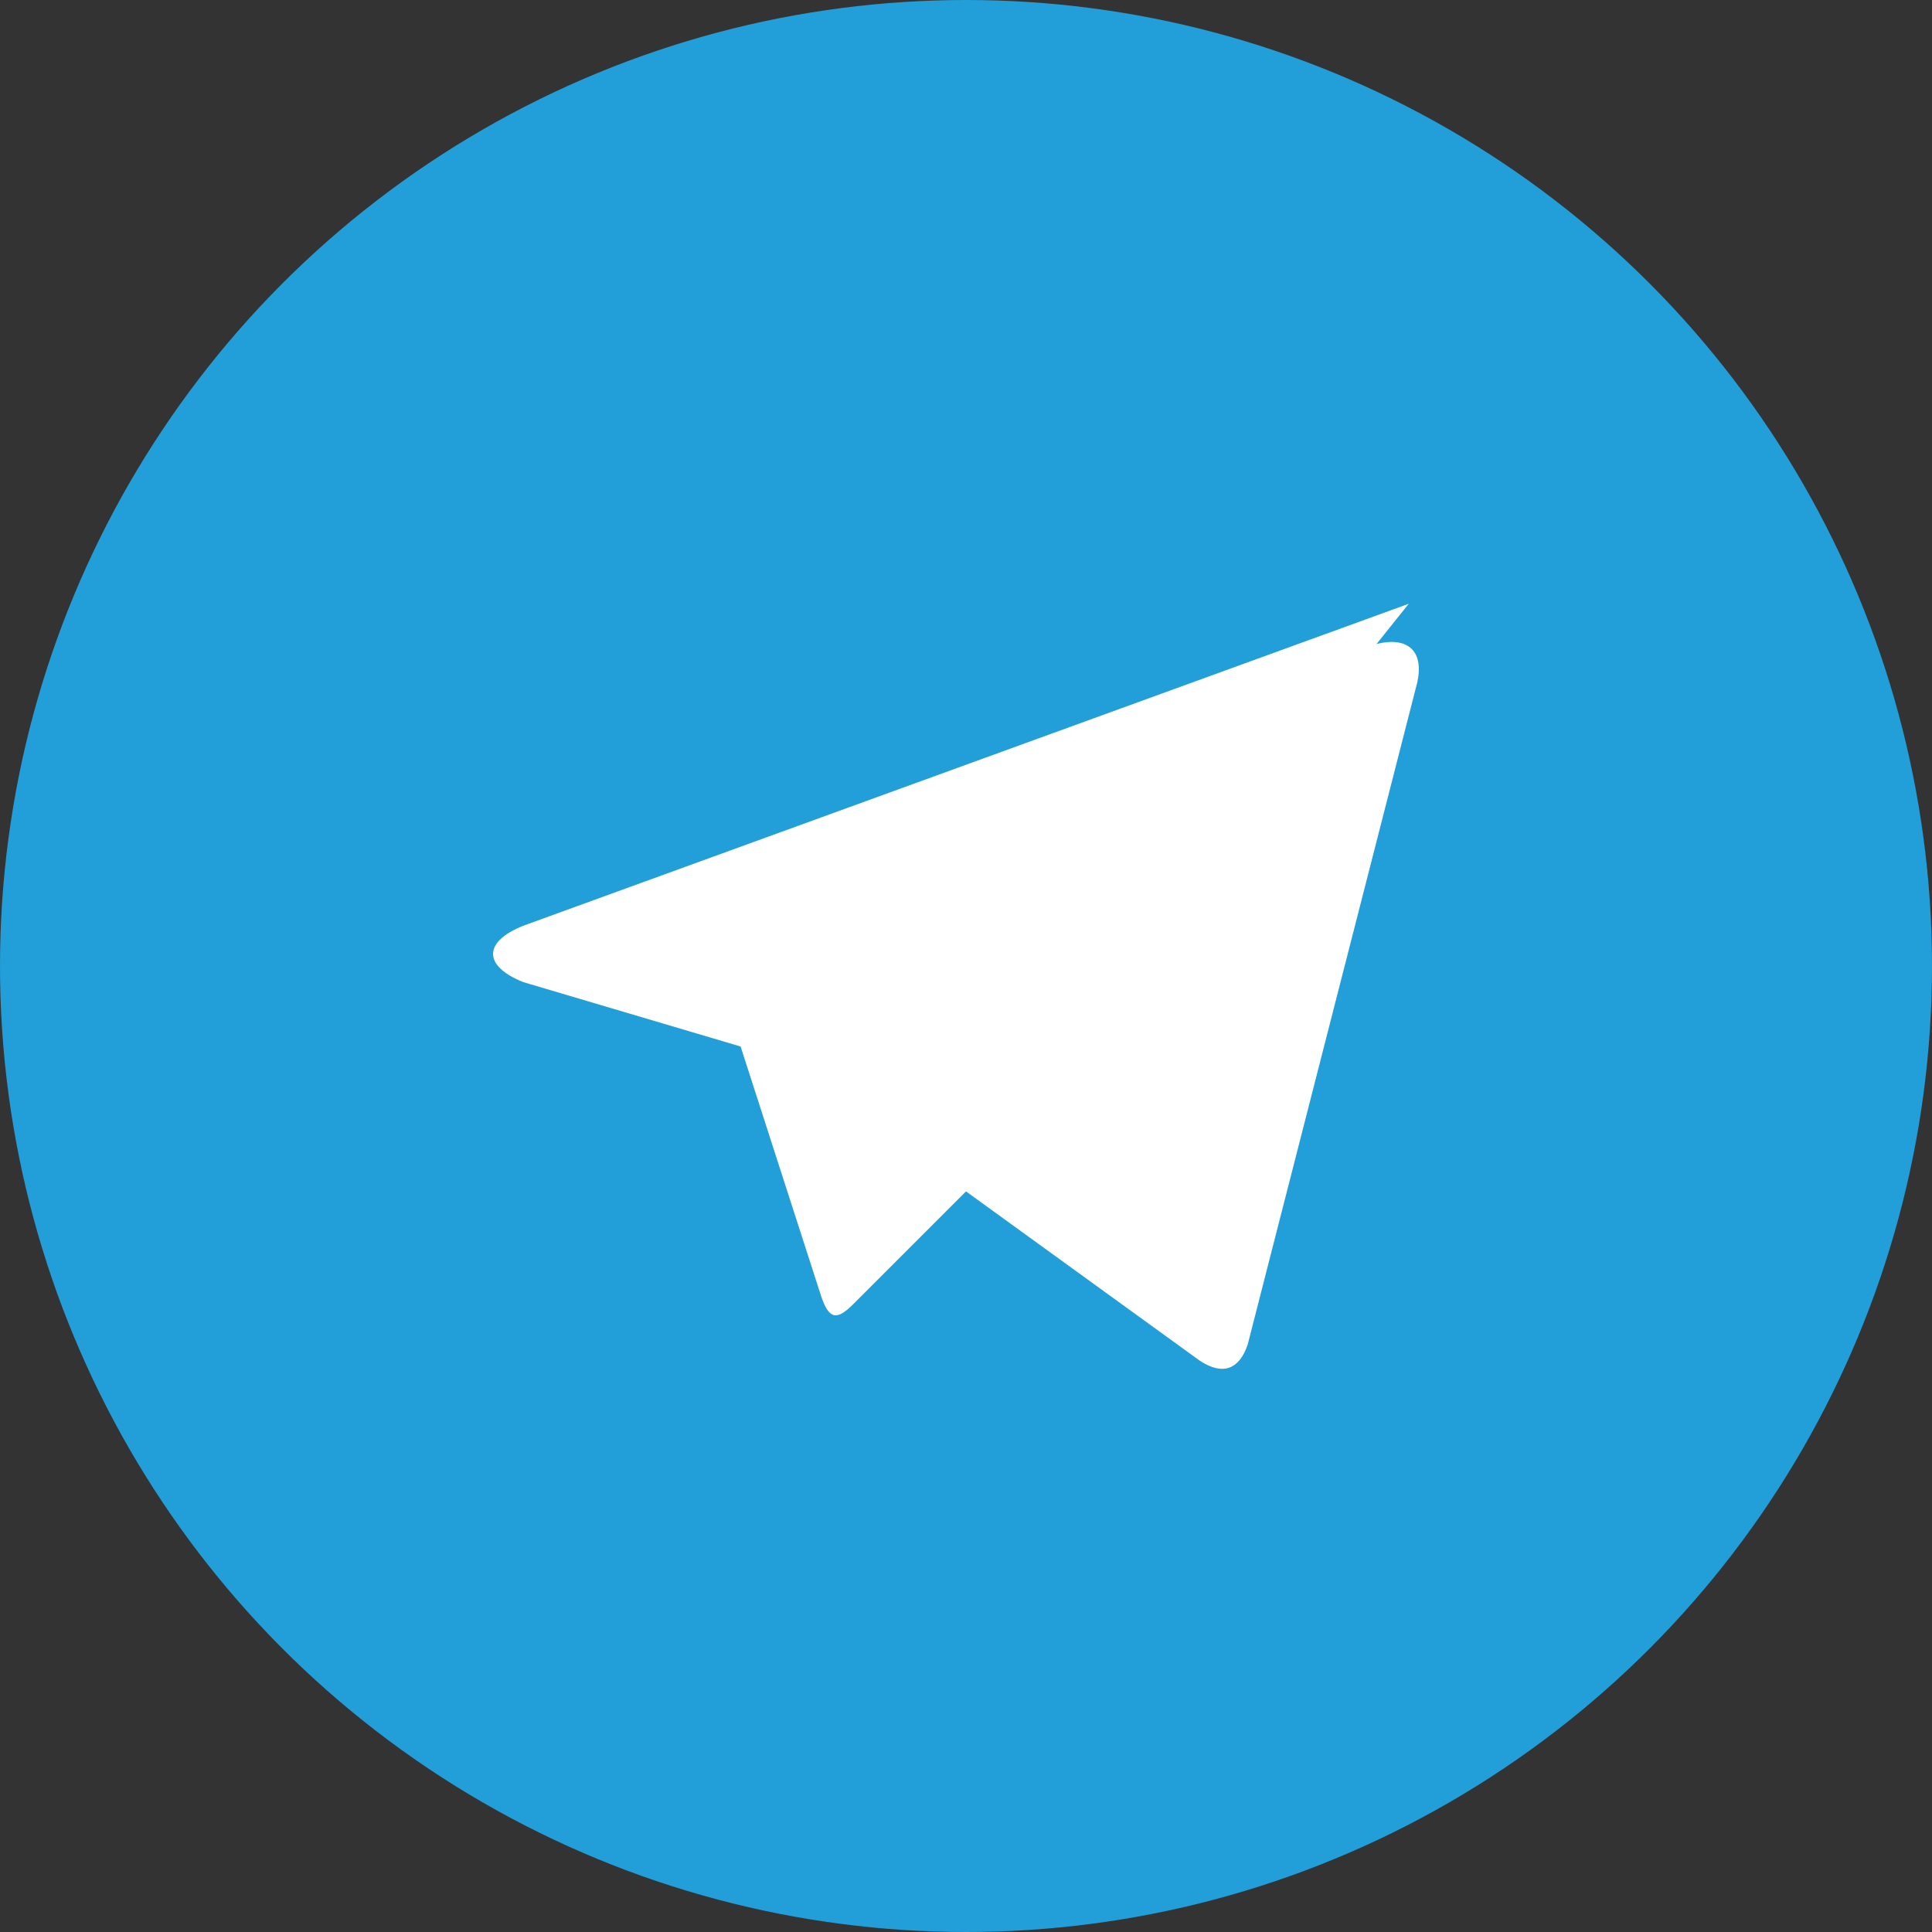 <svg viewBox="0 0 24 24"><rect x="0" y="0" width="24" height="24" fill="#333333" stroke="none"/><circle fill="#229ED9" cx="12" cy="12" r="12"/><path d="M17.5 7.5L6.5 11.5c-.5.2-.5.5 0 .7l2.7.8 1 3.1c.1.3.2.3.4.1l1.4-1.4 2.9 2.1c.3.2.5.1.6-.2l2.1-8.2c.1-.4-.1-.6-.5-.5z" fill="#fff"/></svg>
